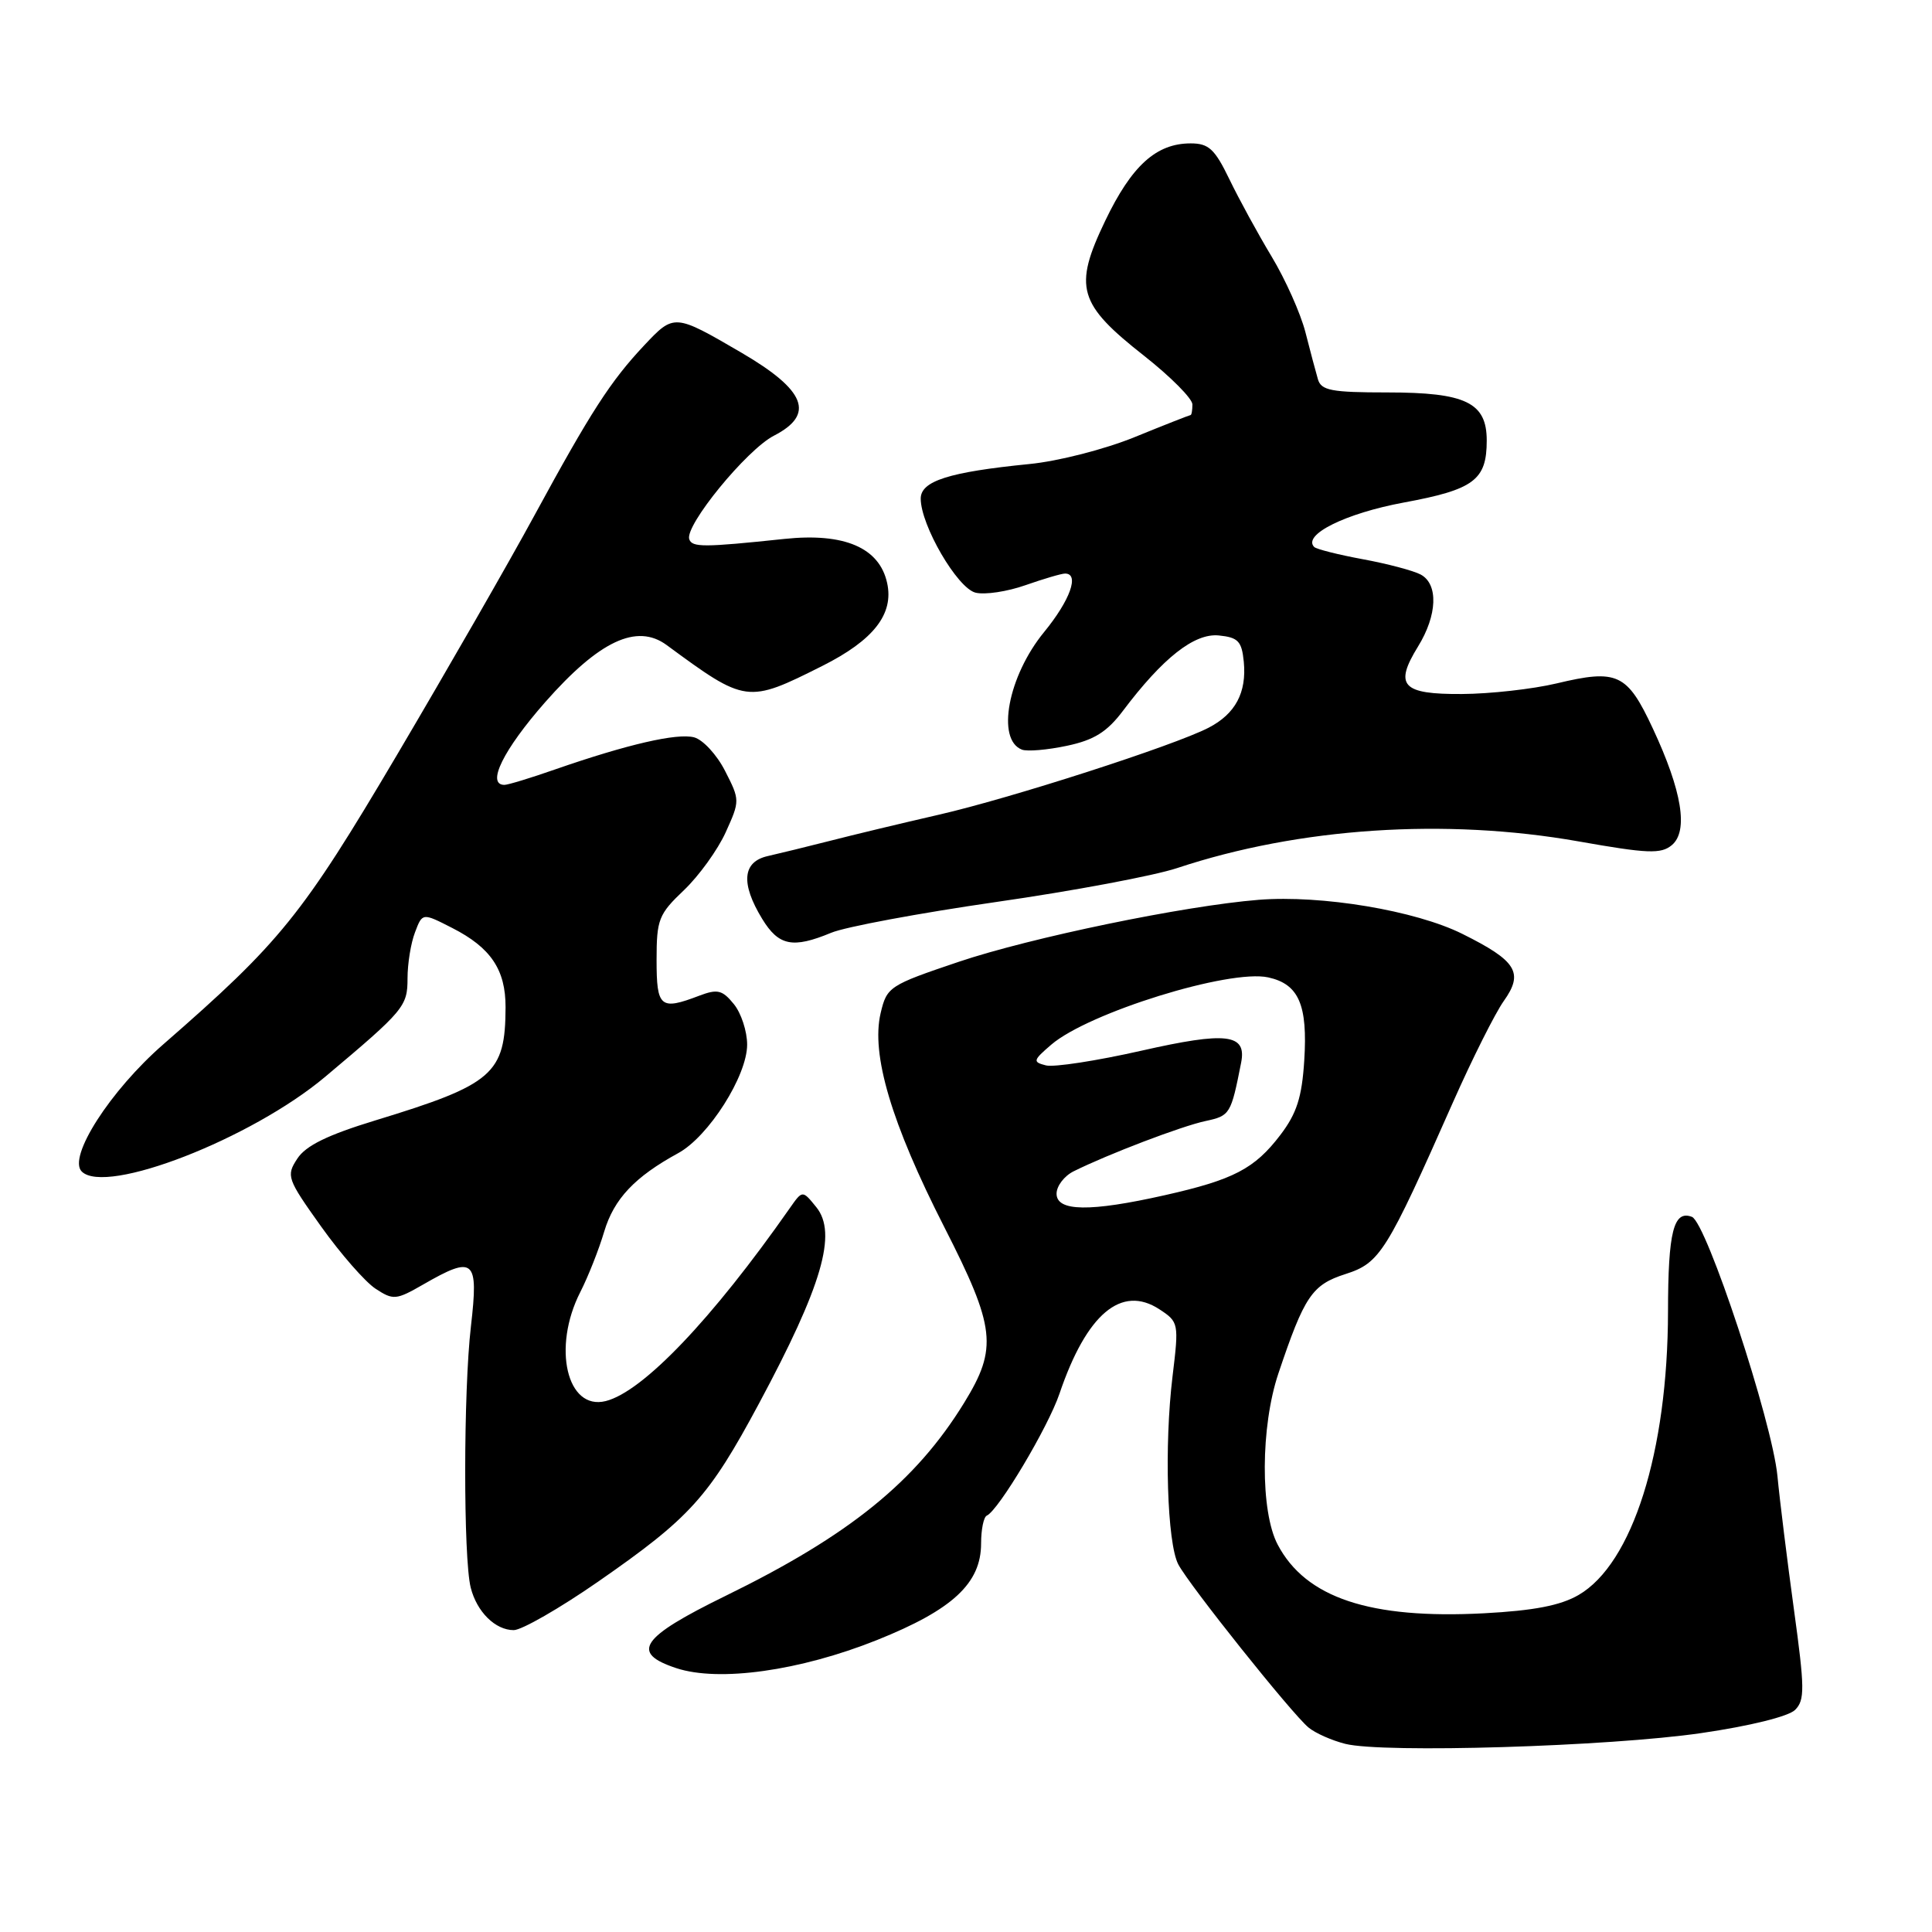 <?xml version="1.0" encoding="UTF-8" standalone="no"?>
<!DOCTYPE svg PUBLIC "-//W3C//DTD SVG 1.1//EN" "http://www.w3.org/Graphics/SVG/1.1/DTD/svg11.dtd" >
<svg xmlns="http://www.w3.org/2000/svg" xmlns:xlink="http://www.w3.org/1999/xlink" version="1.1" viewBox="0 0 256 256">
 <g >
 <path fill="currentColor"
d=" M 225.44 229.64 C 231.84 228.71 236.99 227.44 237.86 226.57 C 239.16 225.27 239.14 223.70 237.71 213.30 C 236.82 206.81 235.83 198.84 235.52 195.58 C 234.82 188.34 226.12 161.99 224.19 161.24 C 221.76 160.31 221.03 163.21 221.02 173.79 C 220.99 192.38 216.31 207.21 209.16 211.35 C 206.76 212.74 203.23 213.42 196.61 213.77 C 181.53 214.56 173.01 211.72 169.30 204.67 C 166.98 200.28 167.03 189.03 169.39 182.00 C 172.84 171.73 173.85 170.24 178.28 168.82 C 182.86 167.35 183.71 165.98 192.54 146.03 C 195.09 140.28 198.11 134.26 199.25 132.65 C 201.93 128.89 200.98 127.33 193.78 123.75 C 187.57 120.65 175.12 118.57 166.78 119.23 C 156.92 120.02 136.54 124.24 127.02 127.45 C 117.83 130.55 117.51 130.76 116.69 134.24 C 115.40 139.71 118.10 148.82 125.12 162.59 C 131.92 175.93 132.22 178.61 127.76 185.87 C 121.33 196.33 112.55 203.44 96.14 211.46 C 84.86 216.98 83.48 219.01 89.62 221.04 C 95.27 222.90 105.98 221.40 116.19 217.32 C 126.23 213.30 130.00 209.80 130.00 204.51 C 130.00 202.67 130.34 201.02 130.75 200.83 C 132.31 200.14 138.88 189.12 140.39 184.66 C 143.98 174.09 148.60 170.20 153.63 173.49 C 156.19 175.17 156.22 175.33 155.37 182.35 C 154.25 191.55 154.65 204.46 156.13 207.29 C 157.57 210.03 171.16 227.06 173.38 228.90 C 174.28 229.65 176.47 230.62 178.26 231.07 C 183.25 232.33 213.20 231.43 225.44 229.64 Z  M 79.25 209.58 C 91.46 201.10 93.90 198.41 100.56 185.99 C 108.94 170.37 110.97 163.41 108.16 159.95 C 106.33 157.69 106.33 157.69 104.65 160.09 C 94.36 174.80 85.19 184.41 80.26 185.65 C 75.12 186.94 73.15 178.55 76.89 171.21 C 77.93 169.17 79.36 165.56 80.06 163.19 C 81.36 158.85 84.11 155.94 89.86 152.80 C 93.89 150.61 99.00 142.56 99.00 138.42 C 99.00 136.66 98.21 134.24 97.24 133.05 C 95.72 131.18 95.08 131.02 92.67 131.93 C 87.49 133.91 87.00 133.50 87.00 127.20 C 87.00 121.83 87.27 121.14 90.63 117.95 C 92.62 116.05 95.11 112.60 96.16 110.28 C 98.05 106.11 98.05 106.01 96.08 102.16 C 94.99 100.01 93.14 98.01 91.97 97.70 C 89.70 97.11 83.13 98.63 73.59 101.94 C 70.34 103.08 67.31 104.00 66.84 104.00 C 64.40 104.00 66.70 99.34 72.24 93.04 C 79.40 84.91 84.38 82.57 88.33 85.47 C 98.84 93.20 99.02 93.23 108.96 88.24 C 115.75 84.83 118.46 81.37 117.55 77.25 C 116.53 72.57 111.88 70.57 103.93 71.41 C 93.22 72.54 91.71 72.54 91.33 71.45 C 90.71 69.65 98.93 59.59 102.55 57.73 C 108.03 54.91 106.78 51.72 98.24 46.73 C 89.36 41.55 89.32 41.55 85.36 45.76 C 80.89 50.52 78.30 54.53 70.79 68.34 C 67.46 74.48 59.28 88.72 52.62 100.00 C 40.02 121.32 37.18 124.83 21.65 138.37 C 14.60 144.51 8.94 153.34 10.83 155.23 C 14.01 158.41 33.32 150.89 43.09 142.68 C 53.57 133.87 54.00 133.35 54.00 129.63 C 54.00 127.70 54.44 124.96 54.99 123.54 C 55.97 120.94 55.97 120.94 59.92 122.96 C 65.04 125.57 67.00 128.49 66.99 133.47 C 66.96 142.31 65.37 143.69 49.73 148.46 C 43.41 150.39 40.52 151.80 39.40 153.52 C 37.90 155.81 38.03 156.18 42.55 162.52 C 45.14 166.15 48.39 169.86 49.76 170.76 C 52.11 172.30 52.48 172.27 56.08 170.20 C 62.84 166.31 63.43 166.82 62.40 175.75 C 61.40 184.32 61.39 206.44 62.37 210.36 C 63.18 213.58 65.63 216.00 68.07 216.00 C 69.13 216.00 74.16 213.11 79.25 209.58 Z  M 110.13 123.60 C 111.98 122.82 121.82 120.99 131.99 119.52 C 142.17 118.06 152.97 116.03 155.99 115.02 C 172.13 109.66 191.50 108.37 209.17 111.49 C 218.32 113.11 220.08 113.18 221.52 111.99 C 223.75 110.13 222.88 104.81 219.01 96.53 C 215.60 89.22 214.32 88.63 206.24 90.56 C 203.08 91.31 197.45 91.94 193.72 91.96 C 185.77 92.01 184.70 90.85 187.90 85.66 C 190.46 81.51 190.61 77.40 188.25 76.13 C 187.28 75.61 183.83 74.70 180.58 74.10 C 177.33 73.50 174.44 72.77 174.14 72.48 C 172.54 70.87 178.29 68.02 186.00 66.59 C 195.32 64.87 197.00 63.61 197.00 58.37 C 197.00 53.34 194.22 52.00 183.84 52.00 C 176.41 52.00 175.06 51.74 174.63 50.25 C 174.35 49.29 173.60 46.48 172.97 44.00 C 172.33 41.52 170.32 37.02 168.50 34.00 C 166.68 30.98 164.16 26.36 162.90 23.75 C 160.96 19.74 160.16 19.00 157.77 19.00 C 153.20 19.00 149.95 21.95 146.44 29.27 C 142.21 38.09 142.85 40.27 151.63 47.17 C 155.13 49.93 158.00 52.82 158.00 53.59 C 158.00 54.37 157.89 55.00 157.75 55.00 C 157.61 55.01 154.29 56.31 150.37 57.91 C 146.40 59.53 140.21 61.12 136.37 61.49 C 125.73 62.55 122.00 63.74 122.00 66.07 C 122.00 69.60 126.85 77.93 129.26 78.53 C 130.49 78.84 133.47 78.39 135.88 77.54 C 138.28 76.70 140.64 76.00 141.13 76.00 C 143.07 76.00 141.80 79.54 138.35 83.75 C 133.57 89.58 131.98 98.01 135.41 99.33 C 136.12 99.60 138.80 99.37 141.38 98.82 C 144.97 98.06 146.68 96.99 148.78 94.21 C 154.09 87.16 158.25 83.89 161.49 84.20 C 164.07 84.46 164.54 84.96 164.81 87.70 C 165.20 91.77 163.70 94.59 160.14 96.43 C 155.56 98.80 133.91 105.78 124.37 107.96 C 119.49 109.08 113.03 110.63 110.00 111.41 C 106.97 112.18 103.26 113.09 101.75 113.43 C 98.38 114.18 98.12 117.04 100.99 121.75 C 103.18 125.34 105.04 125.71 110.13 123.60 Z  M 140.00 158.17 C 140.00 157.16 141.01 155.83 142.25 155.21 C 146.76 152.96 156.58 149.21 159.75 148.54 C 162.99 147.84 163.11 147.65 164.46 140.79 C 165.20 136.98 162.52 136.67 151.26 139.22 C 145.34 140.56 139.64 141.44 138.59 141.17 C 136.82 140.72 136.87 140.51 139.29 138.43 C 144.23 134.18 162.92 128.38 168.05 129.51 C 172.10 130.40 173.29 133.15 172.82 140.52 C 172.51 145.41 171.82 147.54 169.66 150.38 C 166.24 154.87 163.46 156.32 154.30 158.38 C 144.43 160.60 140.00 160.54 140.00 158.17 Z "/>
</g>
</svg>